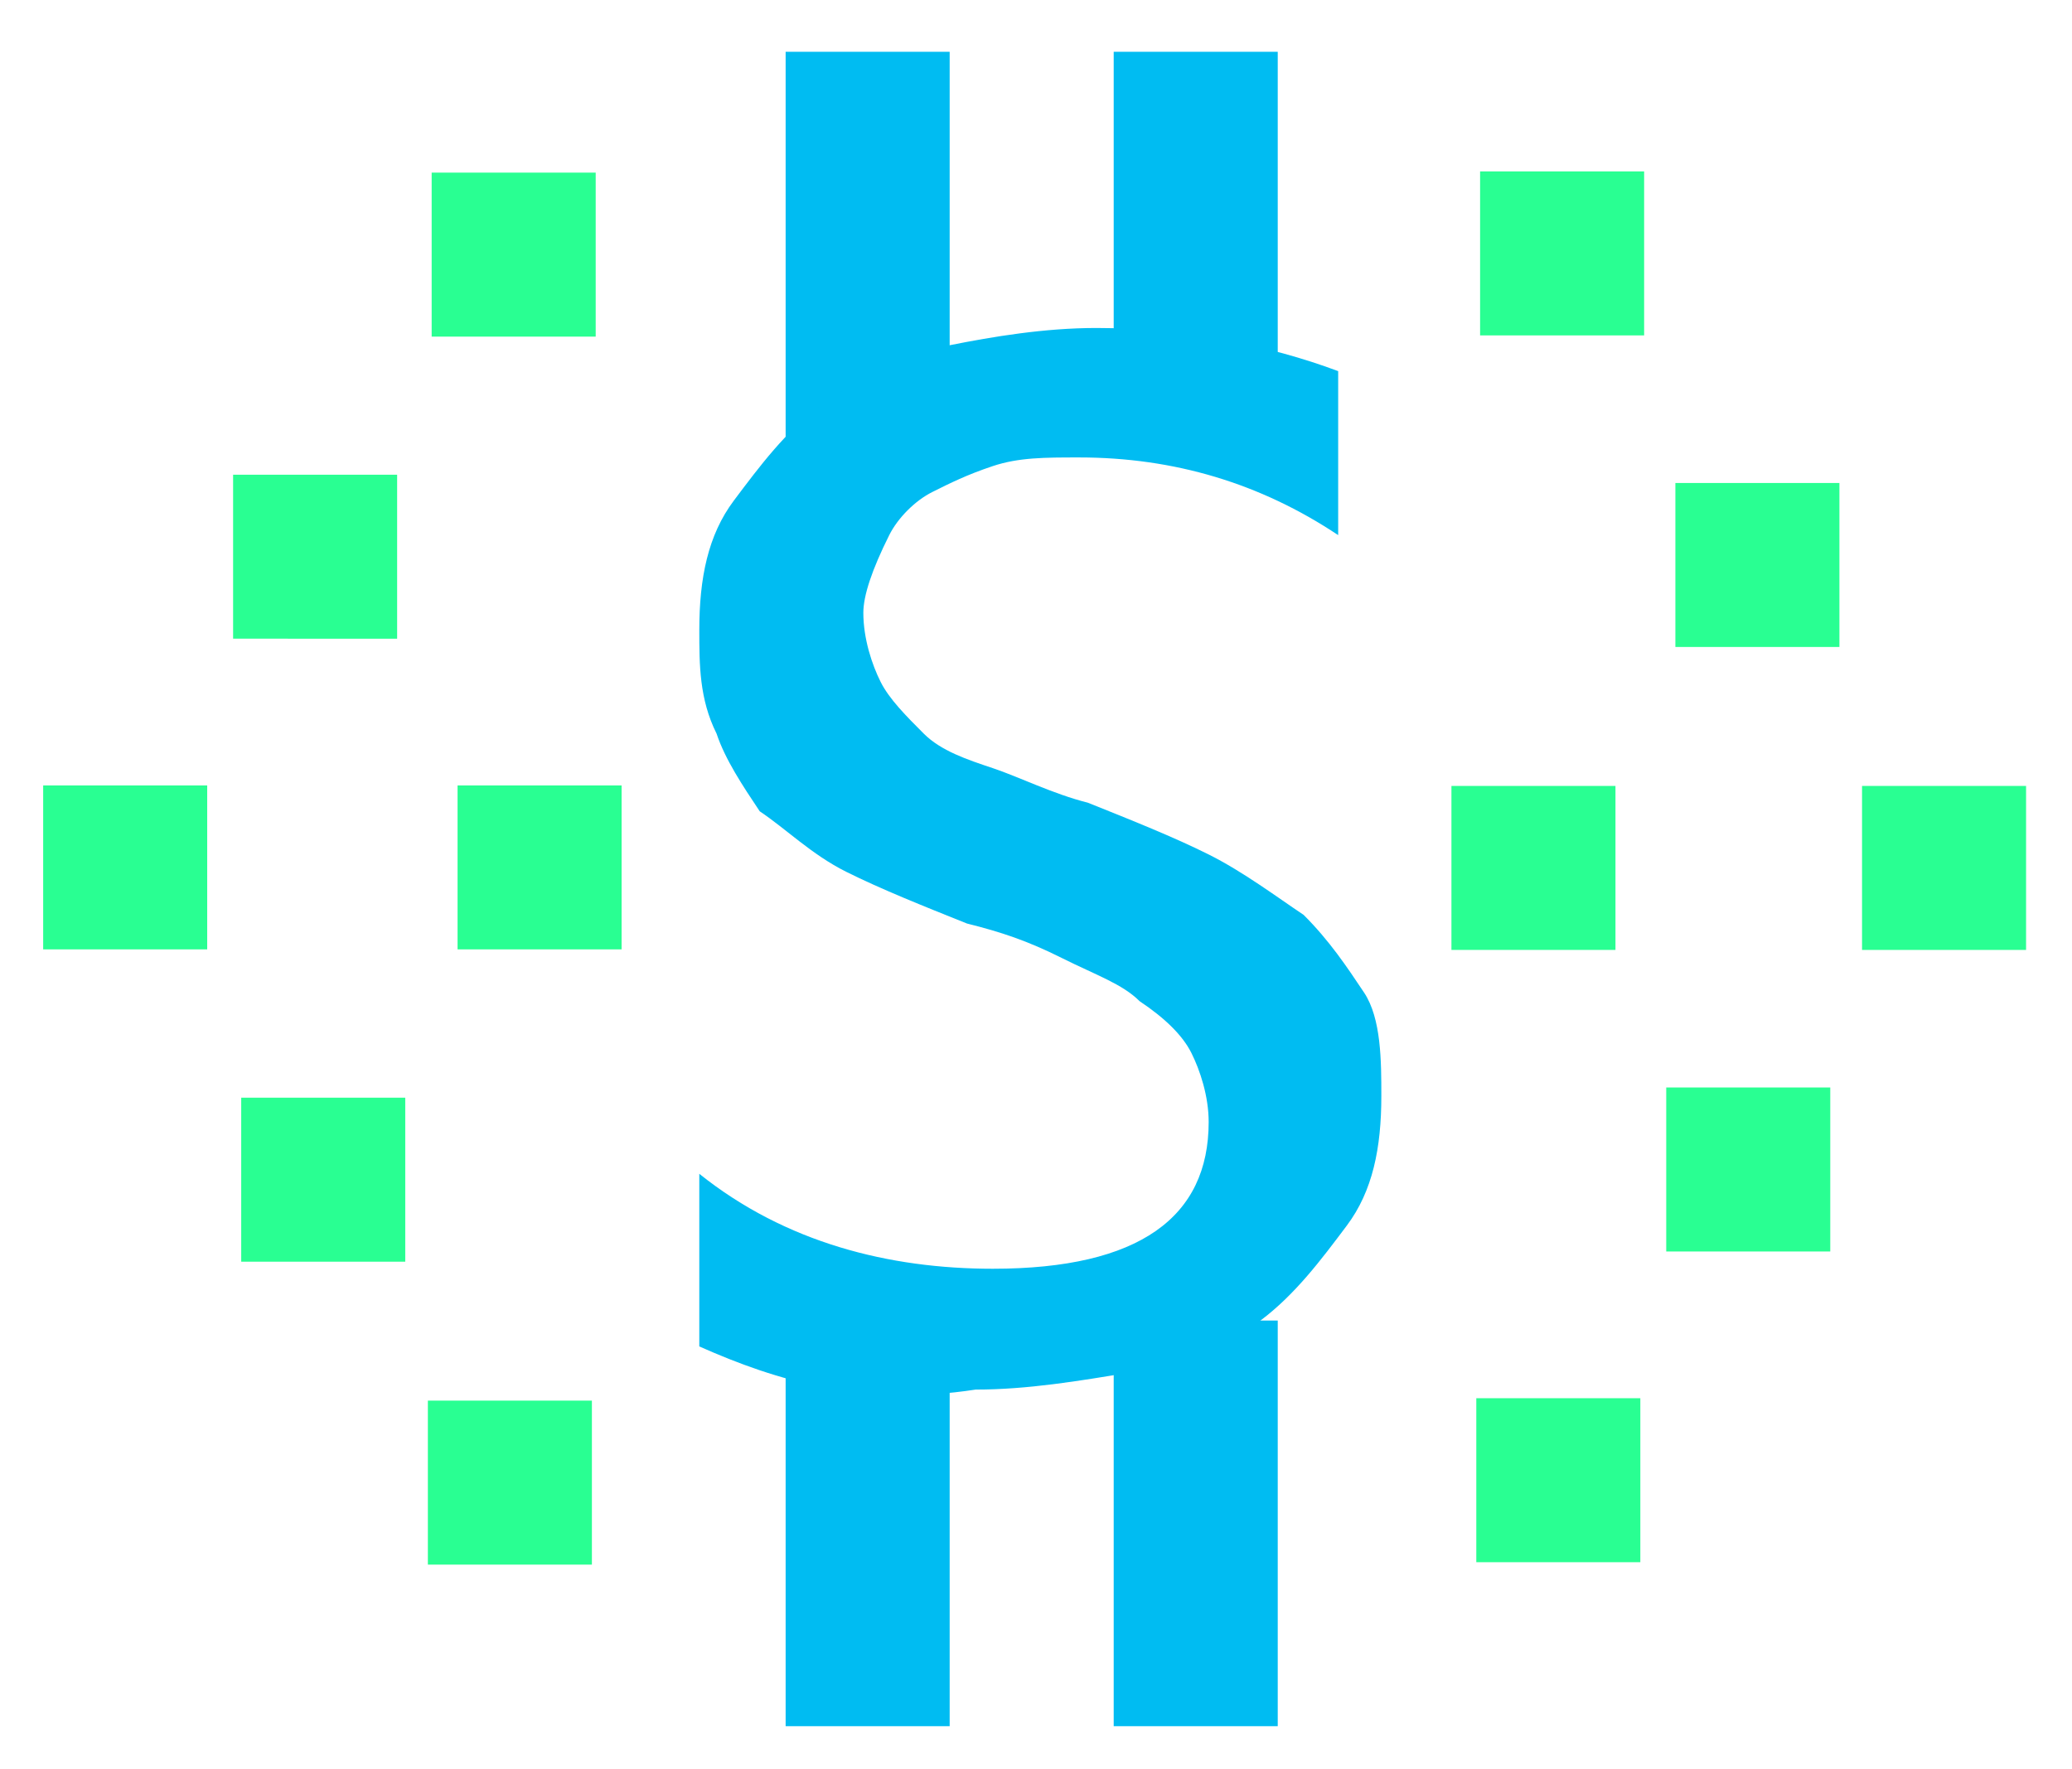 <svg id="Layer_1" xmlns="http://www.w3.org/2000/svg" viewBox="0 0 24 20.5"><style>.st0{fill:#29ff92}.st1{fill:#00bcf2}</style><path class="st0" d="M5.3 9.1h1.9V11H5.3zM5 2h1.9v1.9H5zM2.7 5.5h1.9v1.9H2.7zM.5 9.1h1.9V11H.5z"/><path transform="rotate(-180 3.697 13.609)" class="st0" d="M2.7 12.6h1.9v1.9H2.7z"/><path transform="rotate(-180 5.928 17.164)" class="st0" d="M5 16.2h1.9v1.9H5z"/><path transform="rotate(-180 17.706 10.053)" class="st0" d="M16.7 9.1h1.9V11h-1.9z"/><path transform="rotate(-180 18.072 2.943)" class="st0" d="M17.1 2H19v1.9h-1.9z"/><path transform="rotate(-180 20.303 6.498)" class="st0" d="M19.3 5.5h1.9v1.9h-1.9z"/><path transform="rotate(-180 22.534 10.053)" class="st0" d="M21.6 9.1h1.9V11h-1.9z"/><path class="st0" d="M19.3 12.6h1.9v1.9h-1.9zm-2.2 3.6H19v1.9h-1.9z"/><path class="st1" d="M9.1.6H11v4.6H9.1zm3.8 0h1.9v4.6h-1.9z"/><path class="st1" d="M8.1 15.6v-2c1 .8 2.2 1.1 3.4 1.1 1.7 0 2.5-.6 2.5-1.7 0-.3-.1-.6-.2-.8-.1-.2-.3-.4-.6-.6-.2-.2-.5-.3-.9-.5s-.7-.3-1.1-.4c-.5-.2-1-.4-1.4-.6-.4-.2-.7-.5-1-.7-.2-.3-.4-.6-.5-.9-.2-.4-.2-.8-.2-1.2 0-.6.1-1.1.4-1.5.3-.4.6-.8 1-1.1.4-.3.9-.5 1.5-.7.5-.1 1.1-.2 1.7-.2 1 0 2 .2 2.8.5v1.9c-.9-.6-1.9-.9-3-.9-.4 0-.7 0-1 .1-.3.1-.5.2-.7.3-.2.1-.4.3-.5.5-.2.4-.3.7-.3.9 0 .3.1.6.2.8.1.2.3.4.5.6.2.2.5.3.8.4.3.1.7.3 1.1.4.5.2 1 .4 1.4.6.4.2.8.5 1.1.7.3.3.5.6.7.9.2.3.2.8.2 1.2 0 .6-.1 1.1-.4 1.5-.3.4-.6.8-1 1.1-.4.3-.9.5-1.5.6-.6.1-1.2.2-1.8.2-1.3.2-2.3-.1-3.2-.5z"/><path class="st1" d="M9.1 15.3H11V20H9.1zm3.8 0h1.9V20h-1.9z"/></svg>